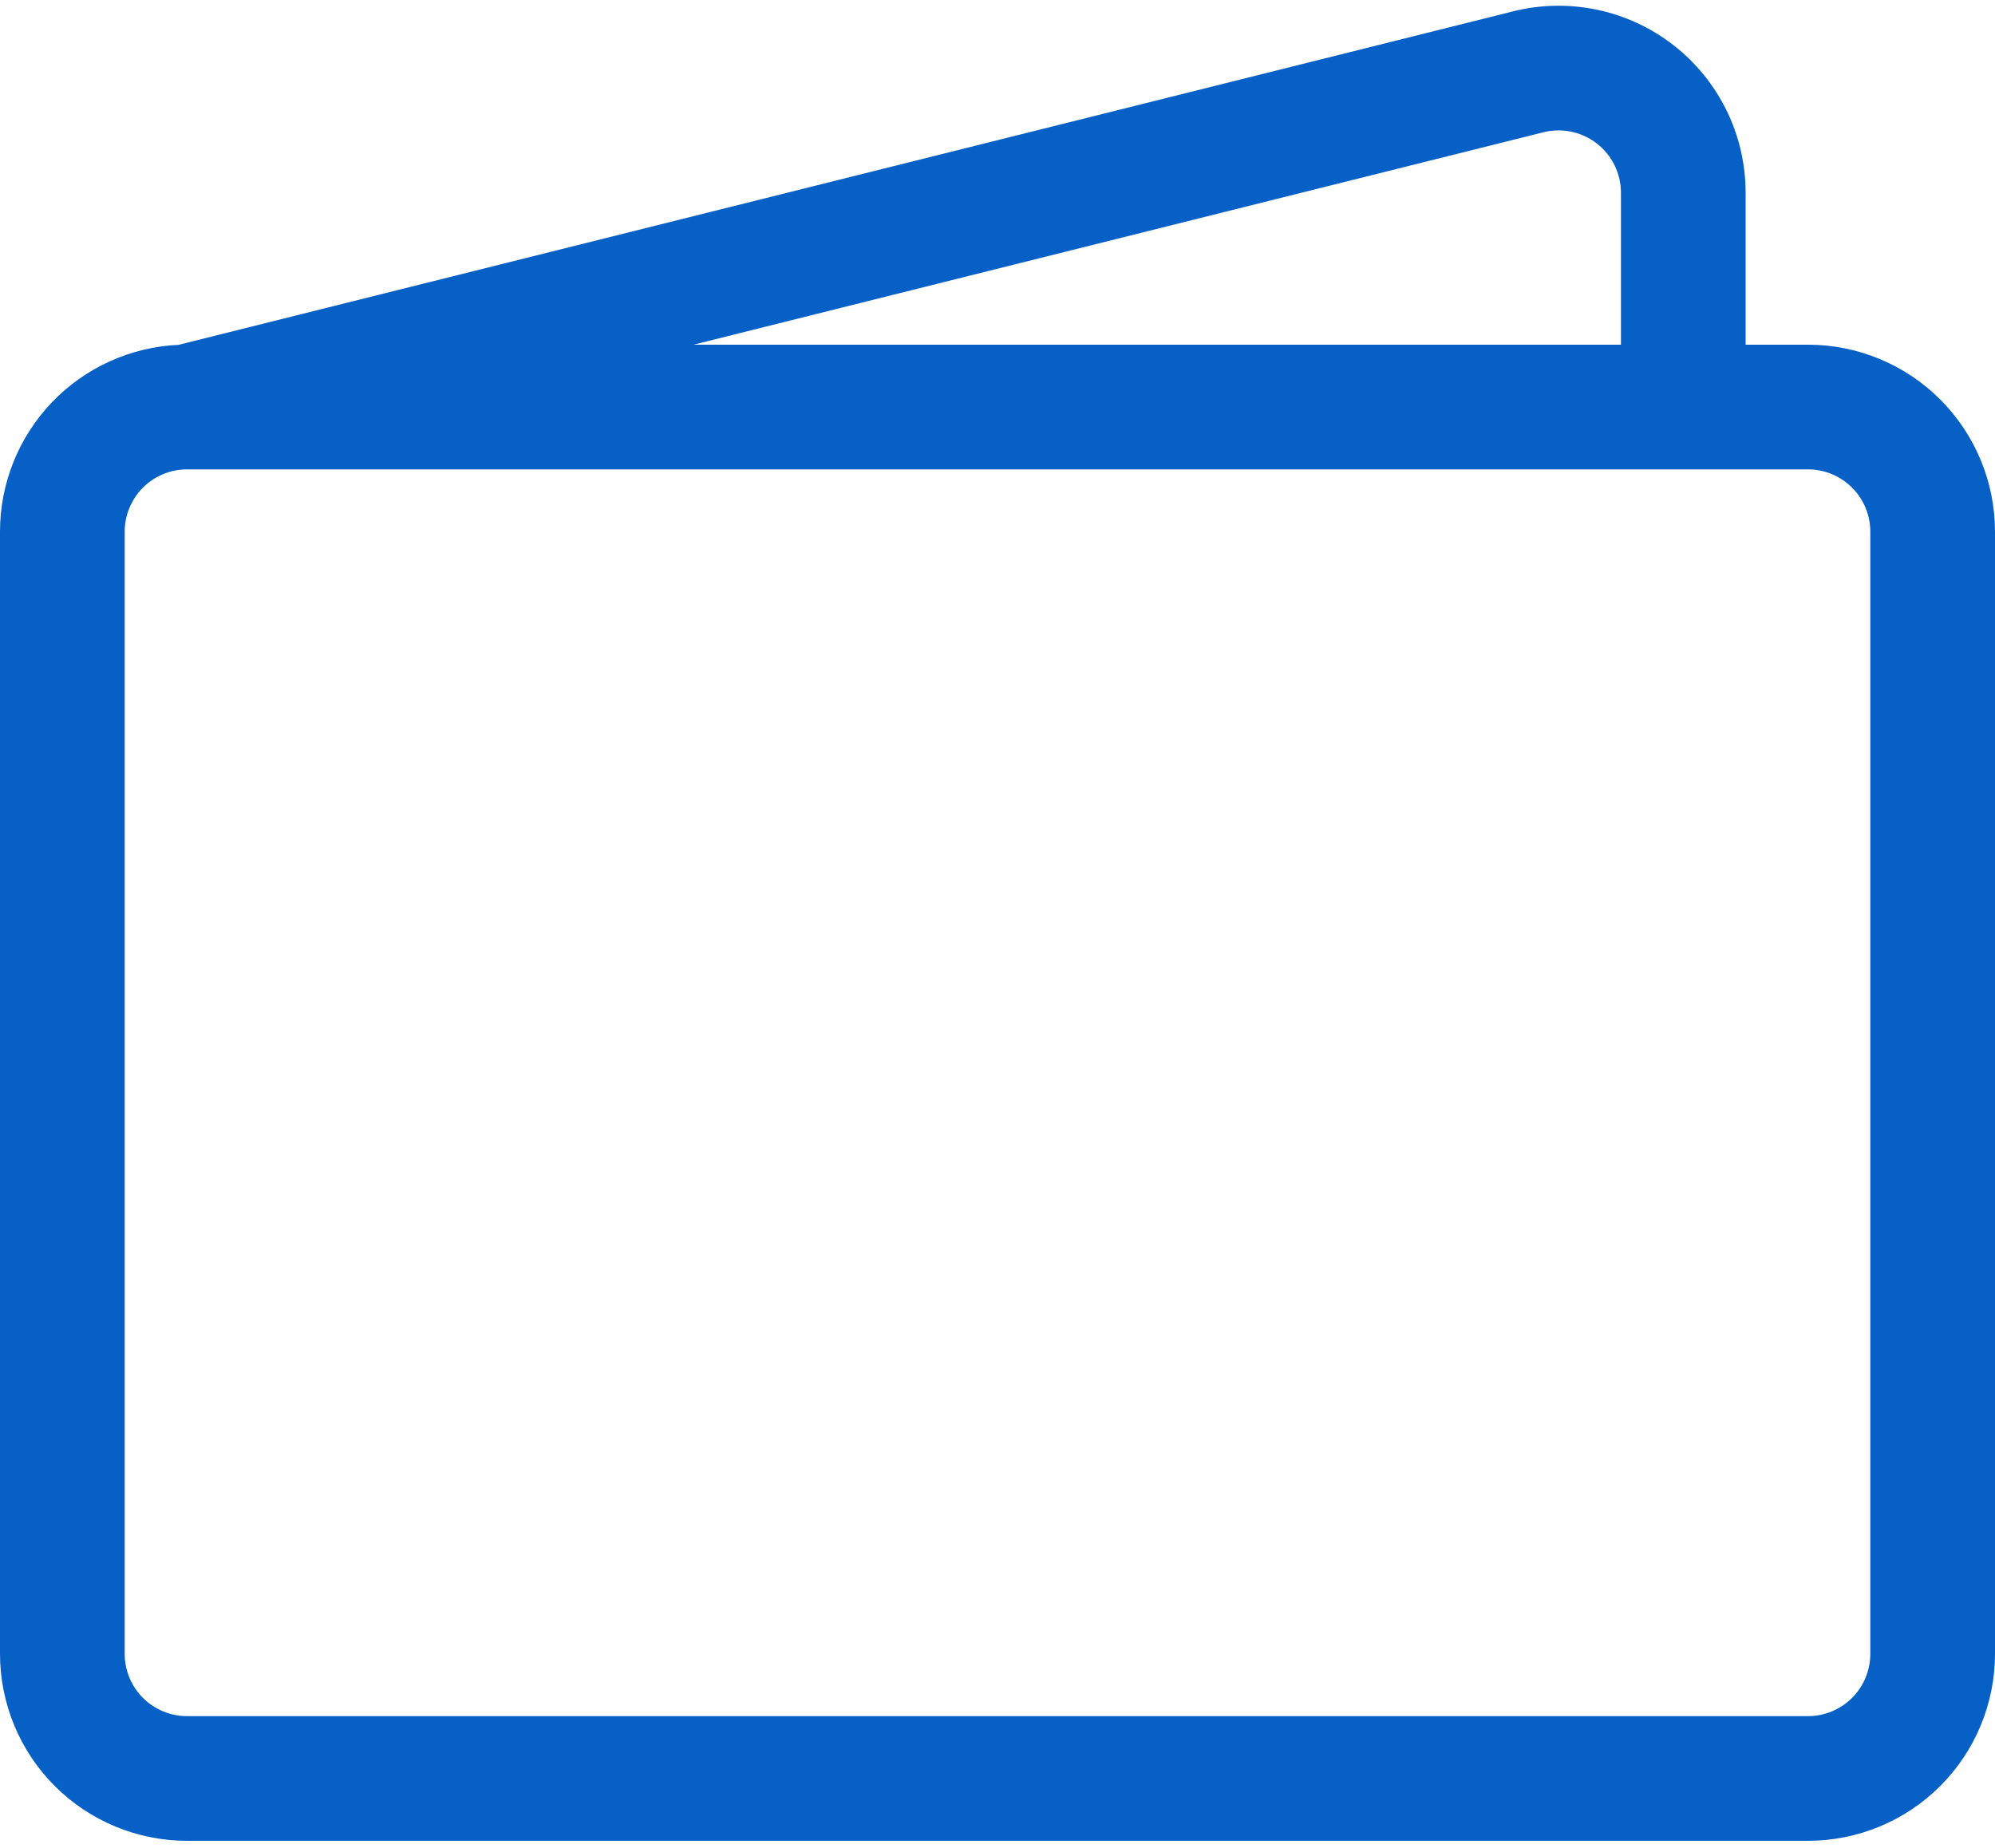 <svg width="68" height="63" viewBox="0 0 68 63" fill="none" xmlns="http://www.w3.org/2000/svg">
<path d="M51.578 0.386C52.517 0.151 53.498 0.133 54.446 0.334C55.393 0.534 56.282 0.948 57.046 1.544C57.81 2.139 58.427 2.901 58.853 3.771C59.278 4.641 59.499 5.597 59.5 6.565V11.75H61.625C63.316 11.75 64.937 12.422 66.133 13.618C67.328 14.813 68 16.435 68 18.125V56.375C68 58.066 67.328 59.688 66.133 60.883C64.937 62.079 63.316 62.75 61.625 62.75H6.375C4.684 62.75 3.063 62.079 1.867 60.883C0.672 59.688 4.16889e-07 58.066 4.16889e-07 56.375V18.125C-0.001 16.484 0.632 14.906 1.765 13.719C2.899 12.533 4.447 11.829 6.086 11.755L51.578 0.386ZM23.639 11.75H55.25V6.565C55.249 6.243 55.175 5.925 55.033 5.635C54.892 5.346 54.686 5.092 54.431 4.894C54.177 4.696 53.881 4.558 53.566 4.491C53.25 4.425 52.924 4.43 52.611 4.508L23.639 11.75ZM6.375 16C5.811 16 5.271 16.224 4.872 16.623C4.474 17.021 4.25 17.562 4.25 18.125V56.375C4.25 56.939 4.474 57.48 4.872 57.878C5.271 58.276 5.811 58.5 6.375 58.5H61.625C62.189 58.5 62.729 58.276 63.128 57.878C63.526 57.48 63.75 56.939 63.75 56.375V18.125C63.75 17.562 63.526 17.021 63.128 16.623C62.729 16.224 62.189 16 61.625 16H6.375Z" fill="#0760C5"/>
</svg>

